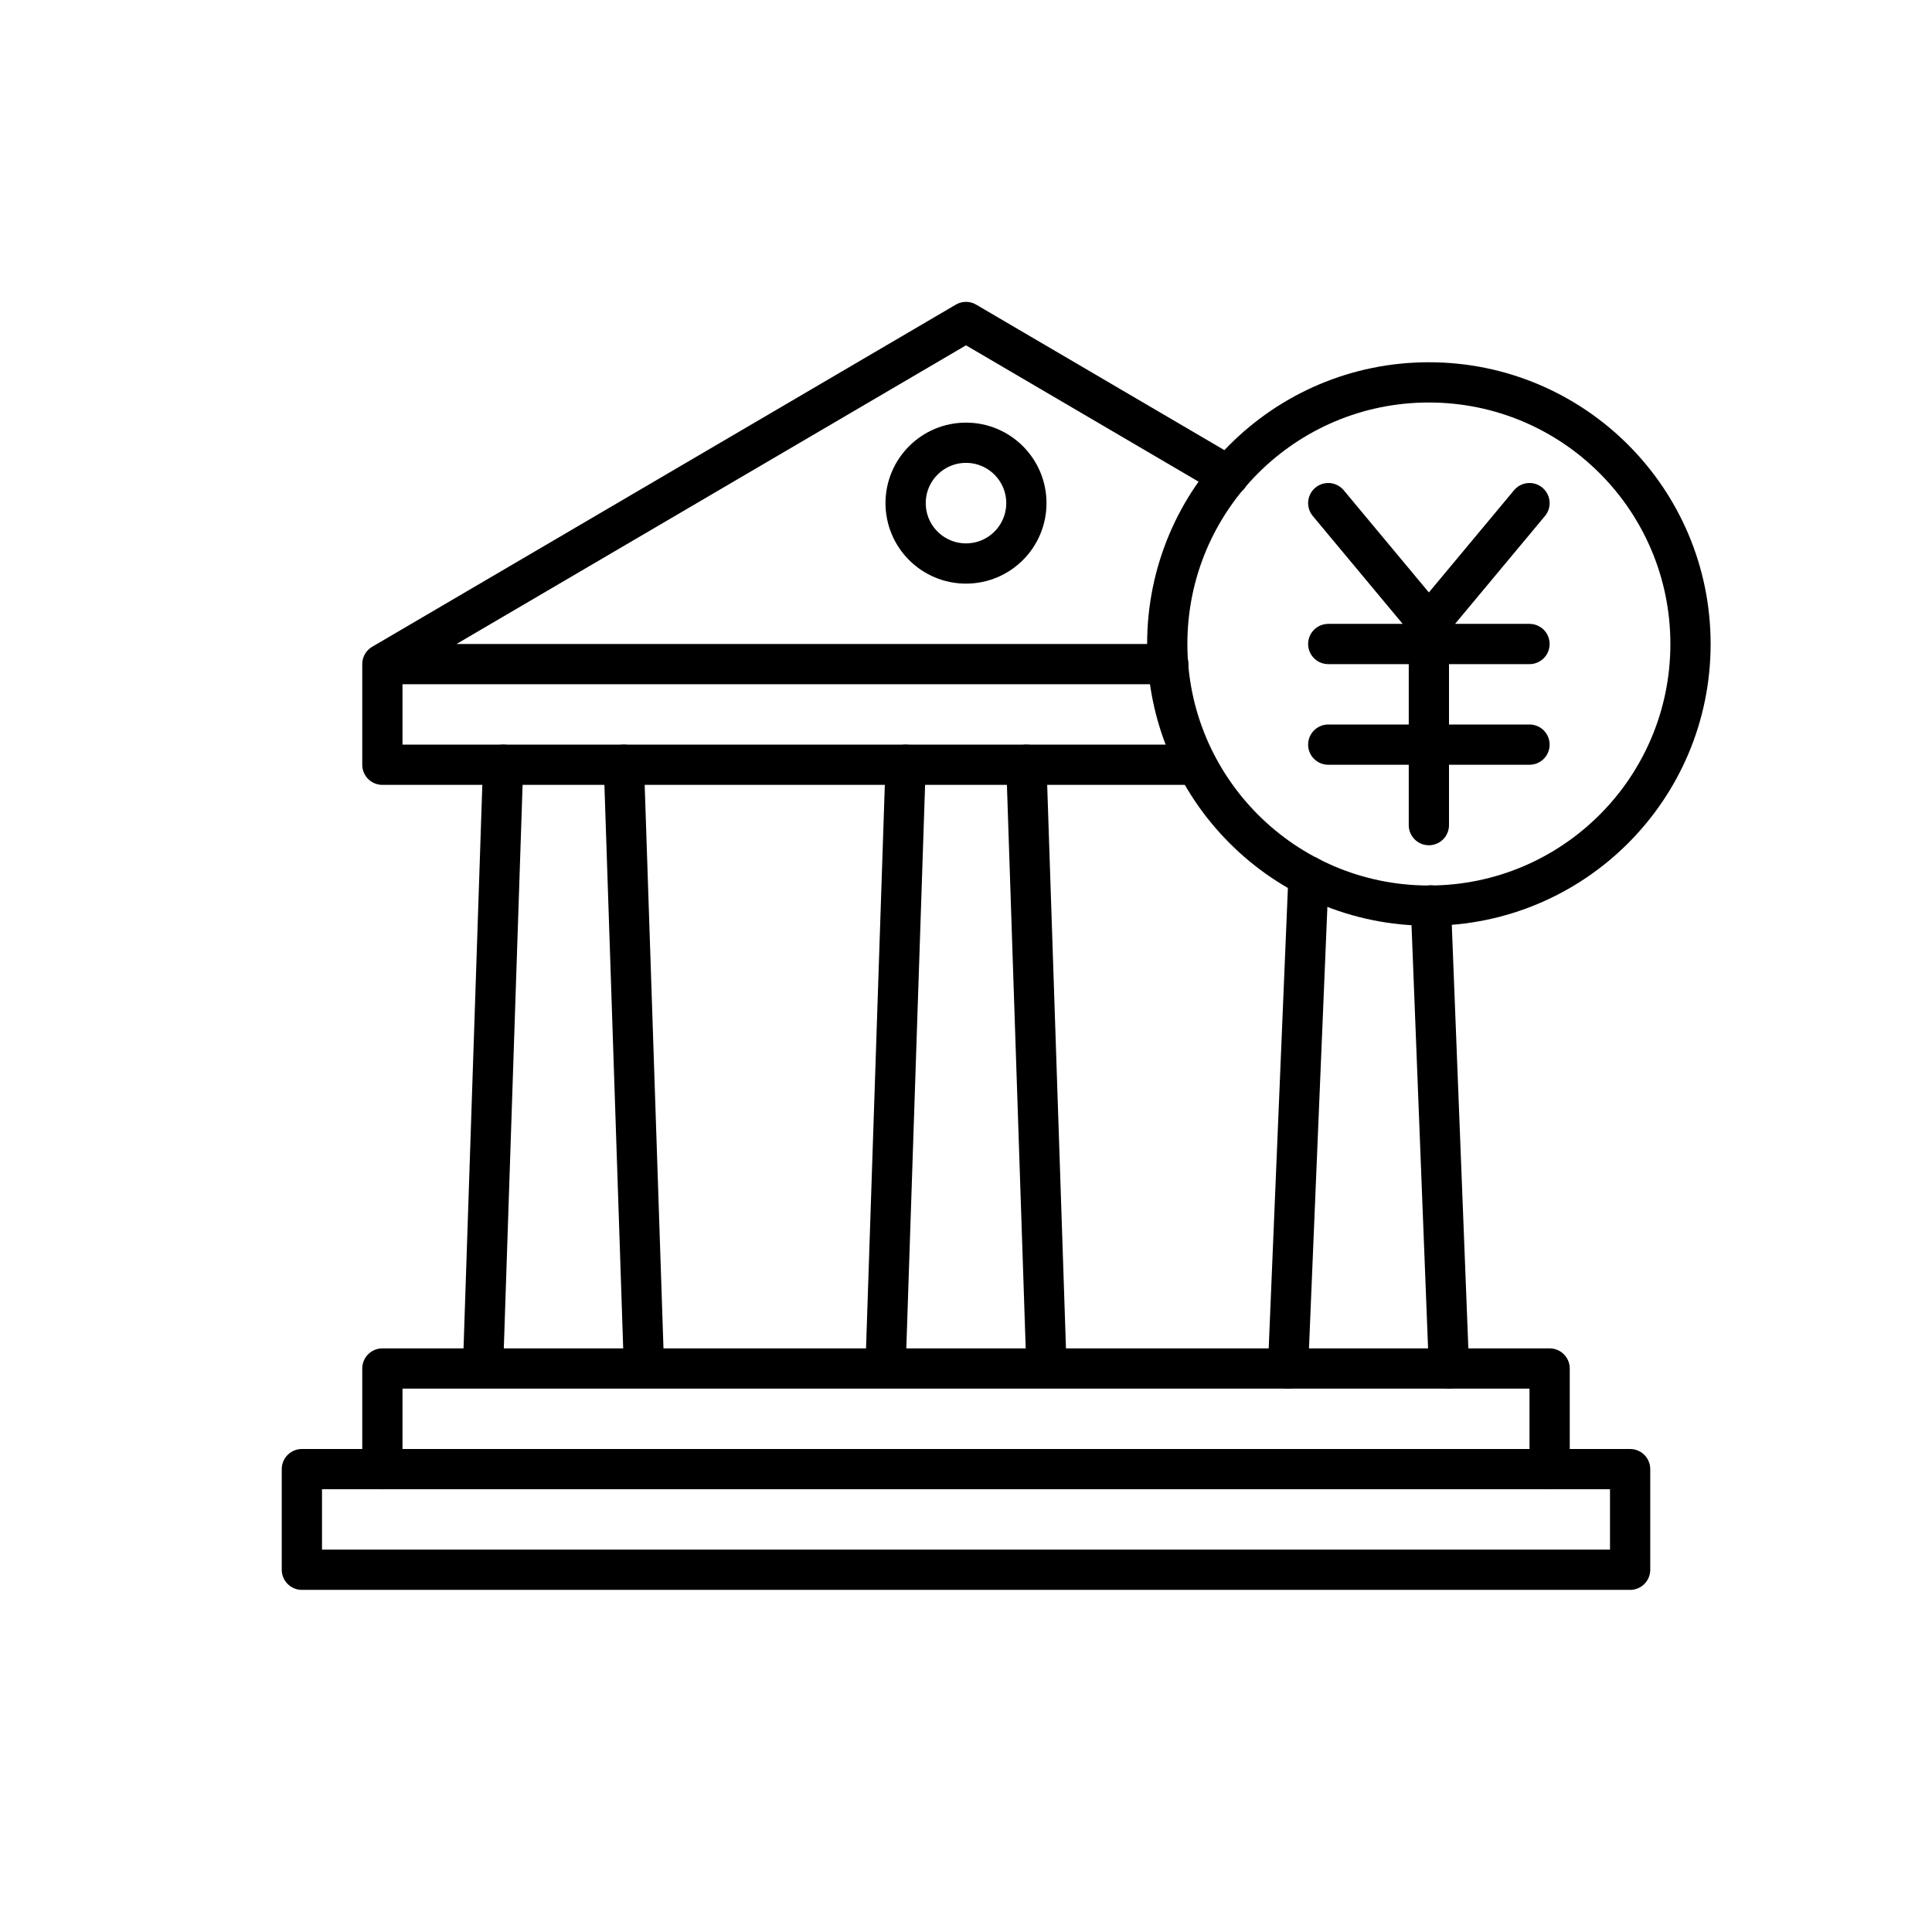 <svg xmlns="http://www.w3.org/2000/svg" viewBox="0 0 96 96"><g fill="none" stroke="currentColor" stroke-linecap="round" stroke-linejoin="round" stroke-width="2"><path d="M24 68l1-30m6 0l1 30m19-30l1 30m-8 0l1-30M19 73v-5h58v5"/><circle cx="48" cy="25" r="3"/><path d="M15 73h66v5H15zm4-40v5h40m2.05-14.35L48 16 19 33h39.05M72 68l-.9-23.01m-6.08-1.45L64 68"/><circle cx="71" cy="32" r="13"/><path d="M71 31v10m-5-16l5 6 5-6m-10 7h10m-10 5h10"/></g></svg>